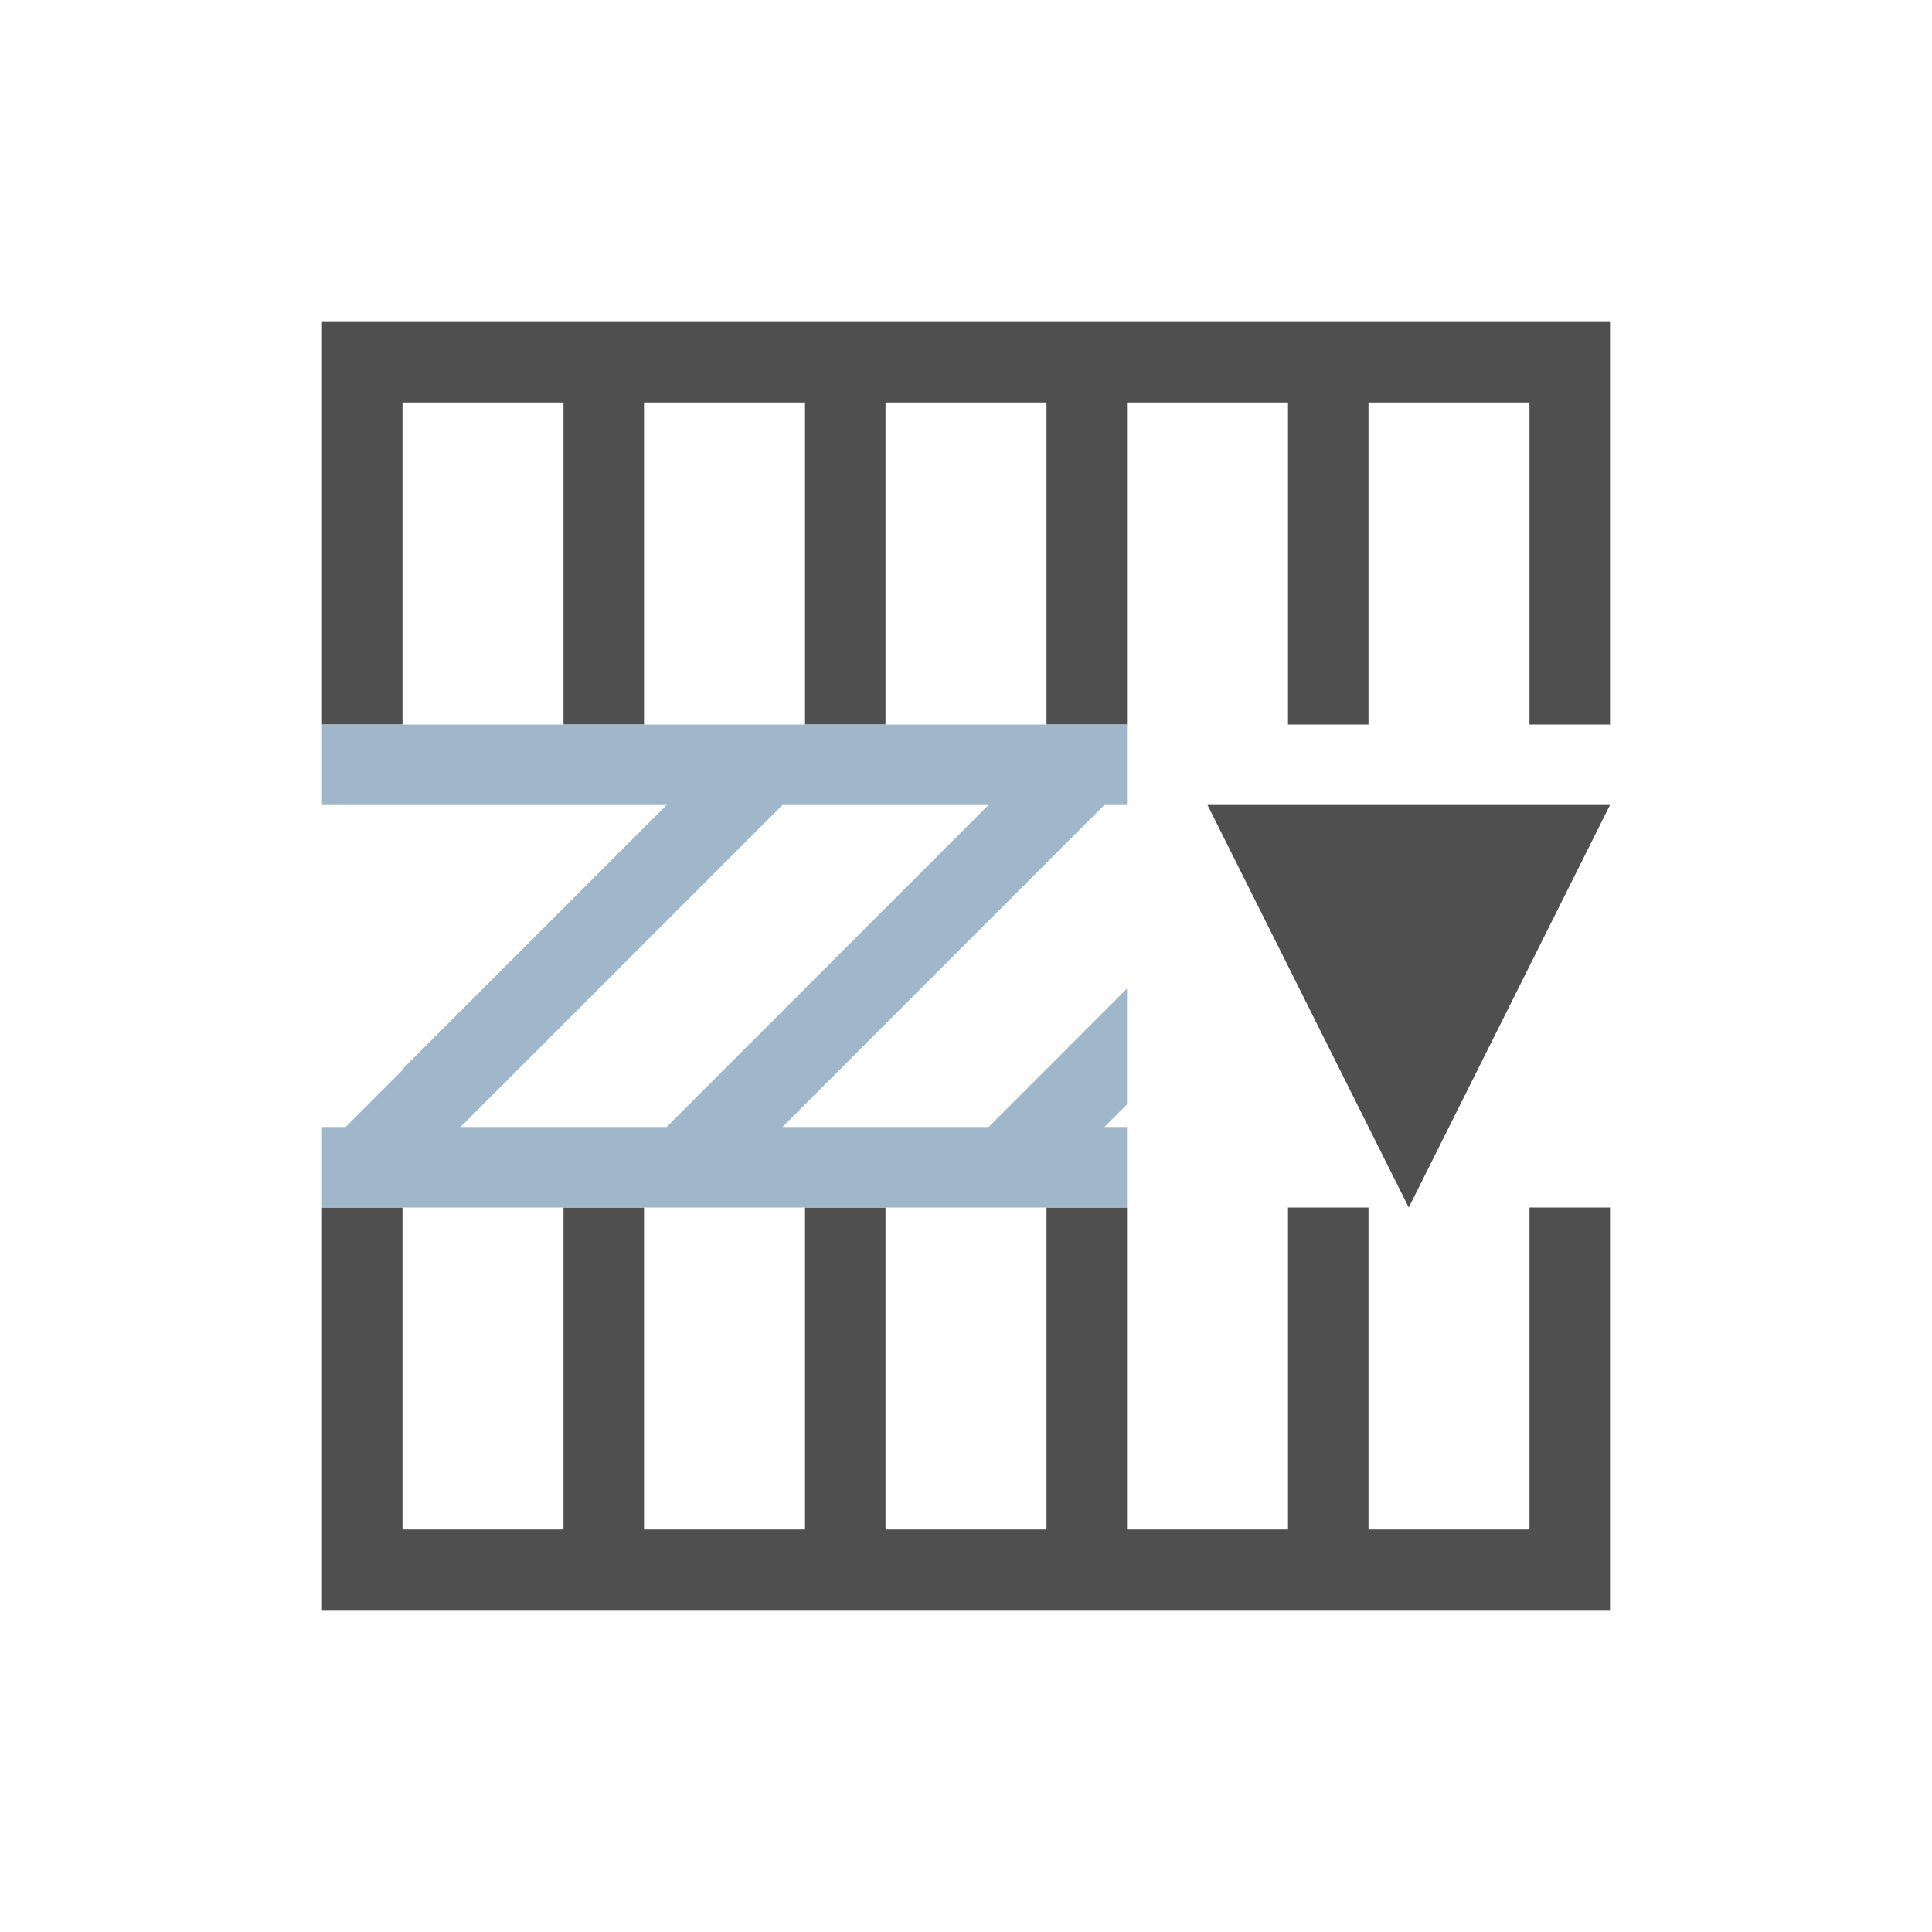 <svg xmlns="http://www.w3.org/2000/svg" viewBox="0 0 24 24">
    <path d="M4 4v5h1V5h2v4h1V5h2v4h1V5h2v4h1V5h2v4h1V5h2v4h1V4H4zm11 6 2.5 5 2.5-5h-5zM4 15v5h16v-5h-1v4h-2v-4h-1v4h-2v-4h-1v4h-2v-4h-1v4H8v-4H7v4H5v-4H4z" style="fill:currentColor;fill-opacity:1;stroke:none;color:#050505;opacity:.7"/>
    <path d="M4 9v1H8.281L5 13.281v.012L4.293 14H4v1h10v-1h-.281l.281-.281V12.28L12.281 14H9.72L12 11.719 13.719 10H14V9H4zm5.719 1H12.28l-.281.281L8.281 14H5.72l4-4z" style="fill:currentColor;fill-opacity:1;stroke:none;color:#a0b6cb"/>
</svg>
